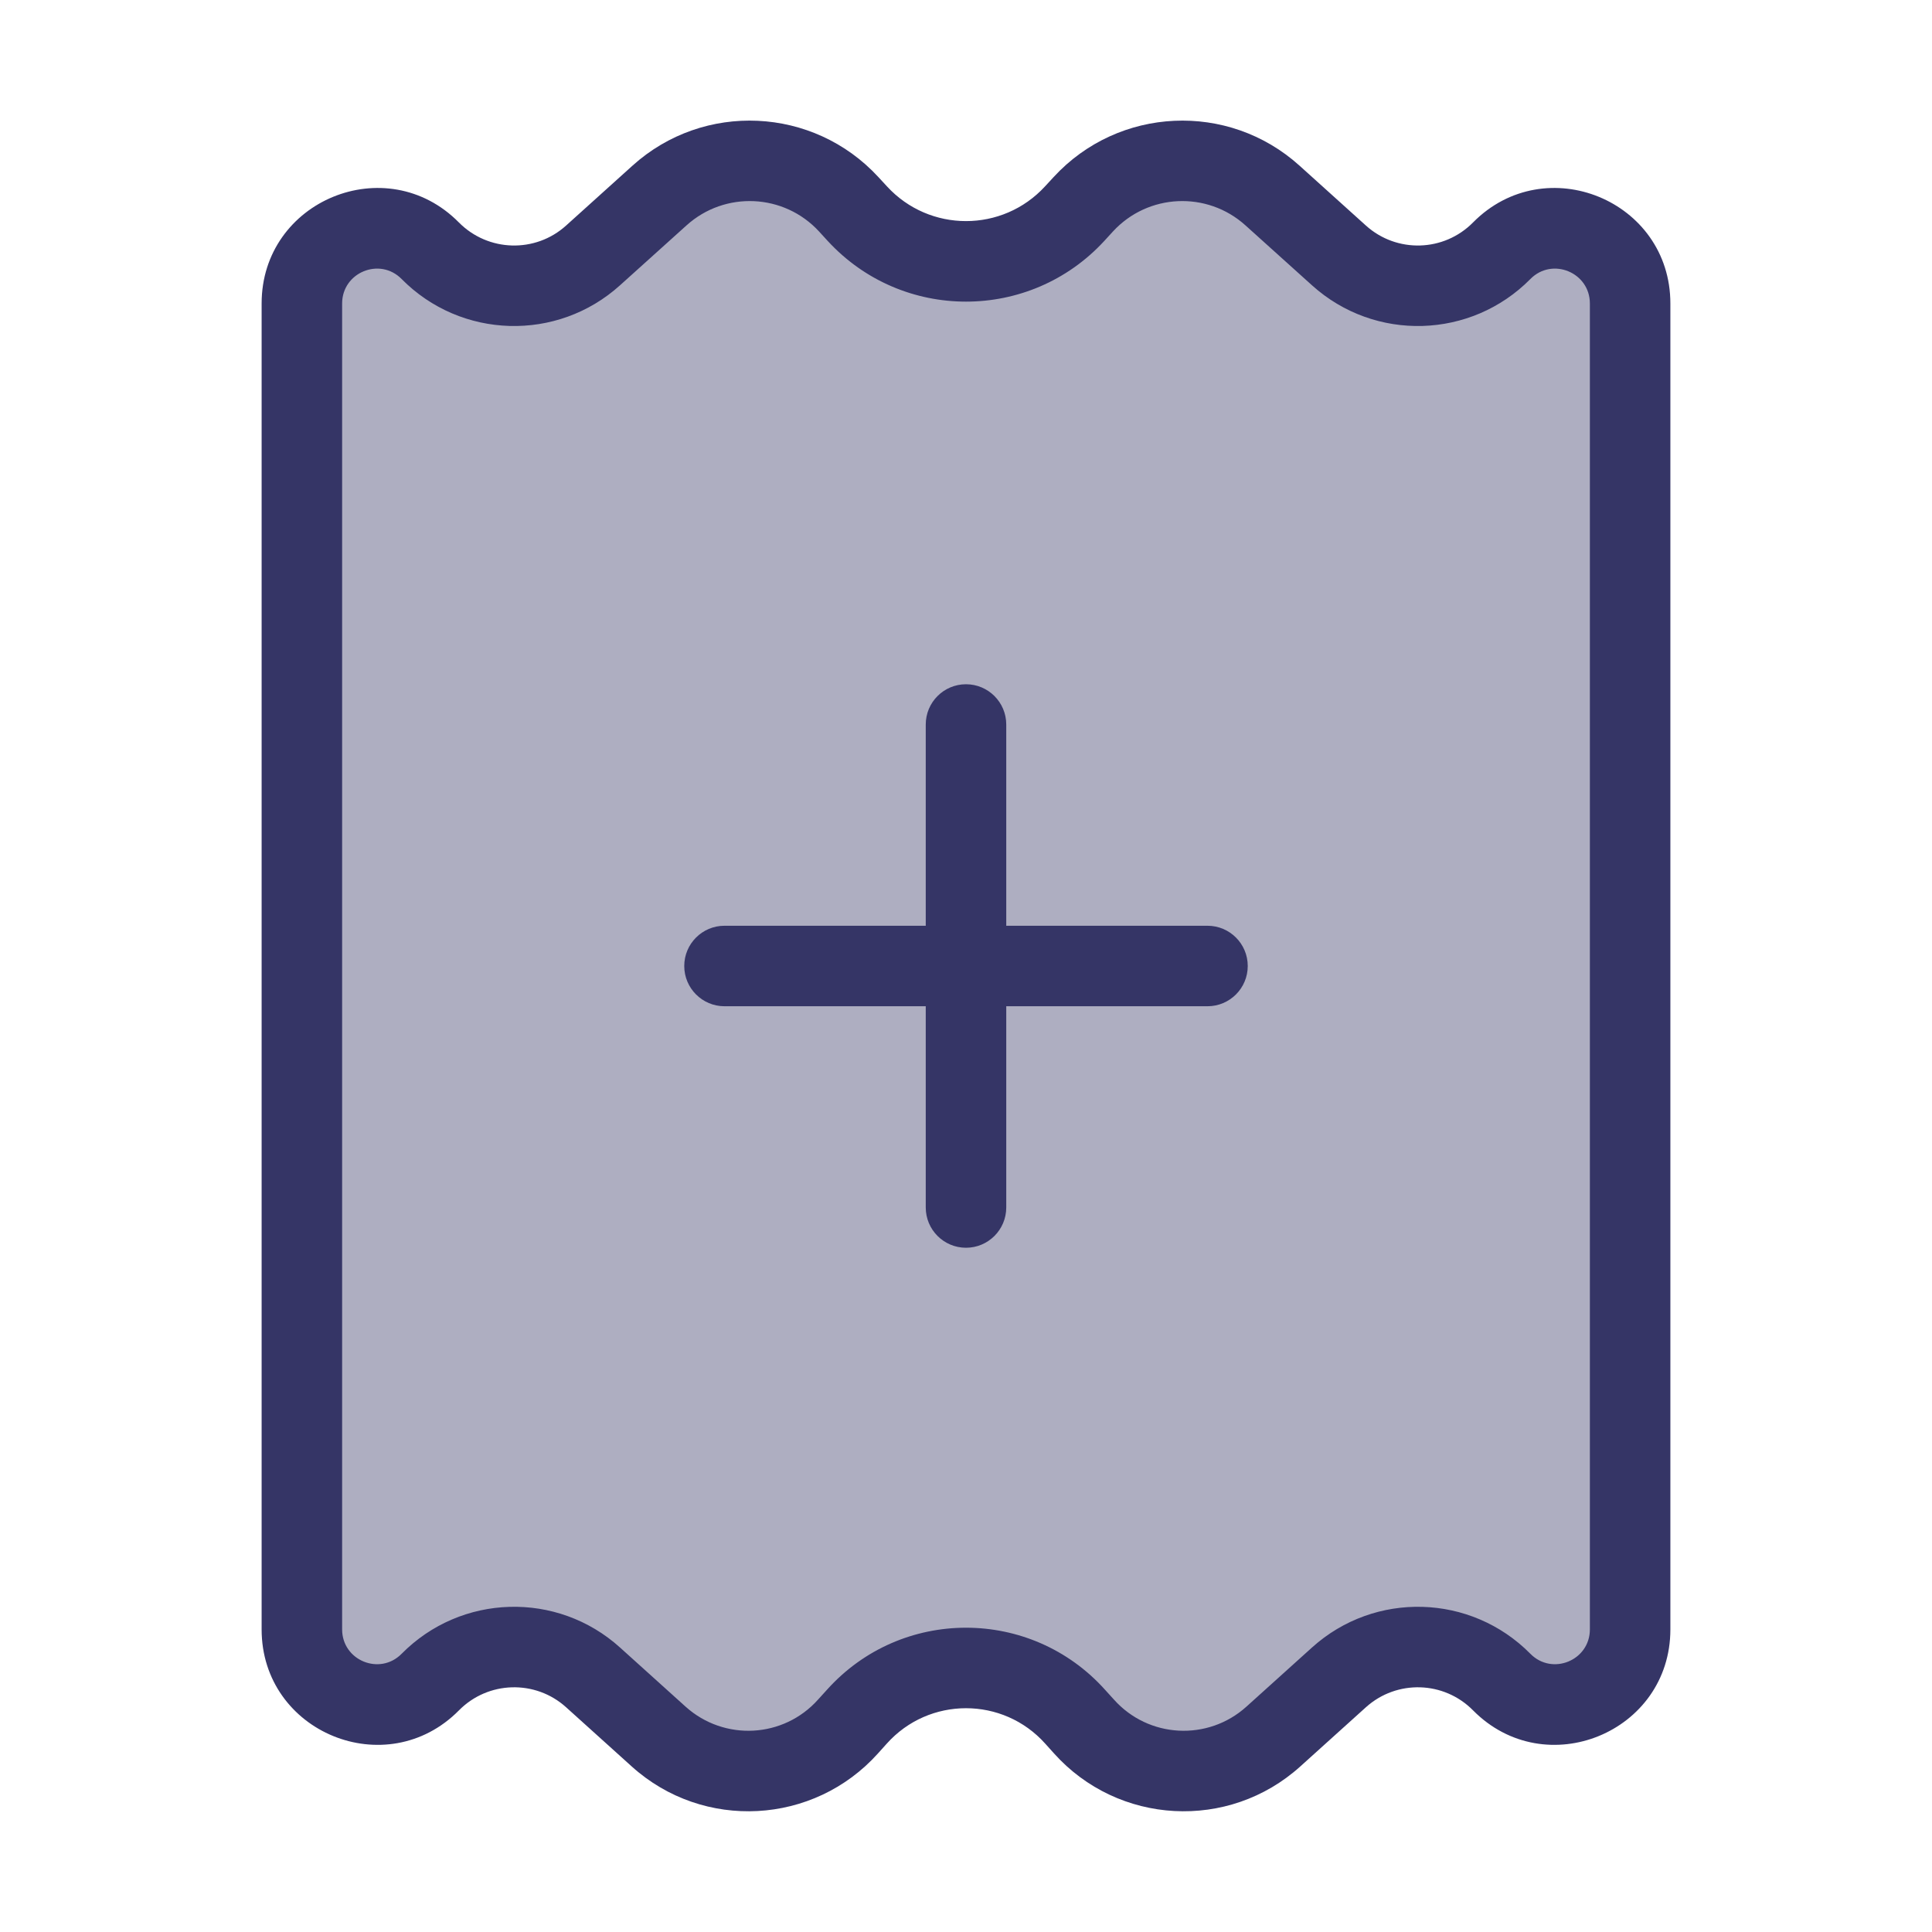<svg width="24" height="24" viewBox="0 0 24 24" fill="none" xmlns="http://www.w3.org/2000/svg">
<path opacity="0.4" d="M15.807 2.428L16.633 3.173C17.214 3.697 18.105 3.672 18.655 3.115C19.241 2.522 20.25 2.937 20.25 3.77V20.241C20.25 21.074 19.241 21.488 18.655 20.895C18.105 20.339 17.214 20.313 16.633 20.837L15.818 21.572C15.134 22.189 14.079 22.133 13.465 21.447L13.358 21.327C12.633 20.518 11.367 20.518 10.642 21.327L10.535 21.447C9.921 22.133 8.866 22.189 8.182 21.572L7.367 20.837C6.786 20.313 5.895 20.339 5.345 20.895C4.759 21.488 3.75 21.074 3.75 20.241V3.77C3.75 2.937 4.759 2.522 5.345 3.115C5.895 3.672 6.786 3.697 7.367 3.173L8.193 2.428C8.874 1.814 9.922 1.863 10.543 2.538L10.651 2.655C11.377 3.444 12.623 3.444 13.349 2.655L13.457 2.538C14.078 1.863 15.126 1.814 15.807 2.428Z" fill="#353566"/>
<path d="M15.5 12C15.5 12.276 15.276 12.5 15 12.5H12.5V15C12.5 15.276 12.276 15.5 12 15.5C11.724 15.5 11.5 15.276 11.5 15V12.5H9C8.724 12.5 8.5 12.276 8.5 12C8.5 11.724 8.724 11.5 9 11.5H11.5V9C11.5 8.724 11.724 8.5 12 8.5C12.276 8.5 12.5 8.724 12.5 9V11.5H15C15.276 11.5 15.5 11.724 15.5 12Z" fill="#353566"/>
<path fill-rule="evenodd" clip-rule="evenodd" d="M7.858 2.057C8.742 1.26 10.104 1.323 10.911 2.199L11.019 2.316C11.547 2.89 12.453 2.89 12.981 2.316L13.089 2.199C13.896 1.323 15.258 1.26 16.142 2.057L16.968 2.802C17.351 3.147 17.937 3.13 18.299 2.763C19.199 1.853 20.75 2.49 20.75 3.77V20.241C20.75 21.521 19.199 22.157 18.299 21.247C17.937 20.88 17.351 20.863 16.968 21.208L16.152 21.944C15.263 22.746 13.891 22.672 13.092 21.78L12.985 21.661C12.46 21.073 11.54 21.073 11.015 21.661L10.908 21.78C10.109 22.672 8.737 22.746 7.848 21.944L7.032 21.208C6.65 20.863 6.063 20.88 5.701 21.247C4.801 22.157 3.25 21.521 3.25 20.241V3.77C3.25 2.49 4.801 1.853 5.7 2.763C6.063 3.13 6.65 3.147 7.032 2.802L7.858 2.057ZM10.175 2.876C9.74 2.403 9.005 2.369 8.528 2.8L7.702 3.544C6.922 4.248 5.727 4.213 4.989 3.466C4.718 3.191 4.25 3.384 4.25 3.77V20.241C4.25 20.627 4.718 20.819 4.989 20.544C5.727 19.797 6.922 19.762 7.702 20.466L8.517 21.201C8.996 21.632 9.733 21.593 10.162 21.113L10.27 20.994C11.193 19.962 12.807 19.962 13.73 20.994L13.838 21.113C14.267 21.593 15.005 21.632 15.483 21.201L16.298 20.466C17.078 19.762 18.273 19.797 19.011 20.544C19.282 20.819 19.75 20.627 19.75 20.241V3.77C19.75 3.384 19.282 3.191 19.011 3.466C18.273 4.213 17.078 4.248 16.298 3.544L15.472 2.8C14.995 2.369 14.26 2.403 13.825 2.876L13.717 2.994C12.792 3.998 11.208 3.998 10.283 2.994L10.175 2.876Z" fill="#353566"/>
</svg>
